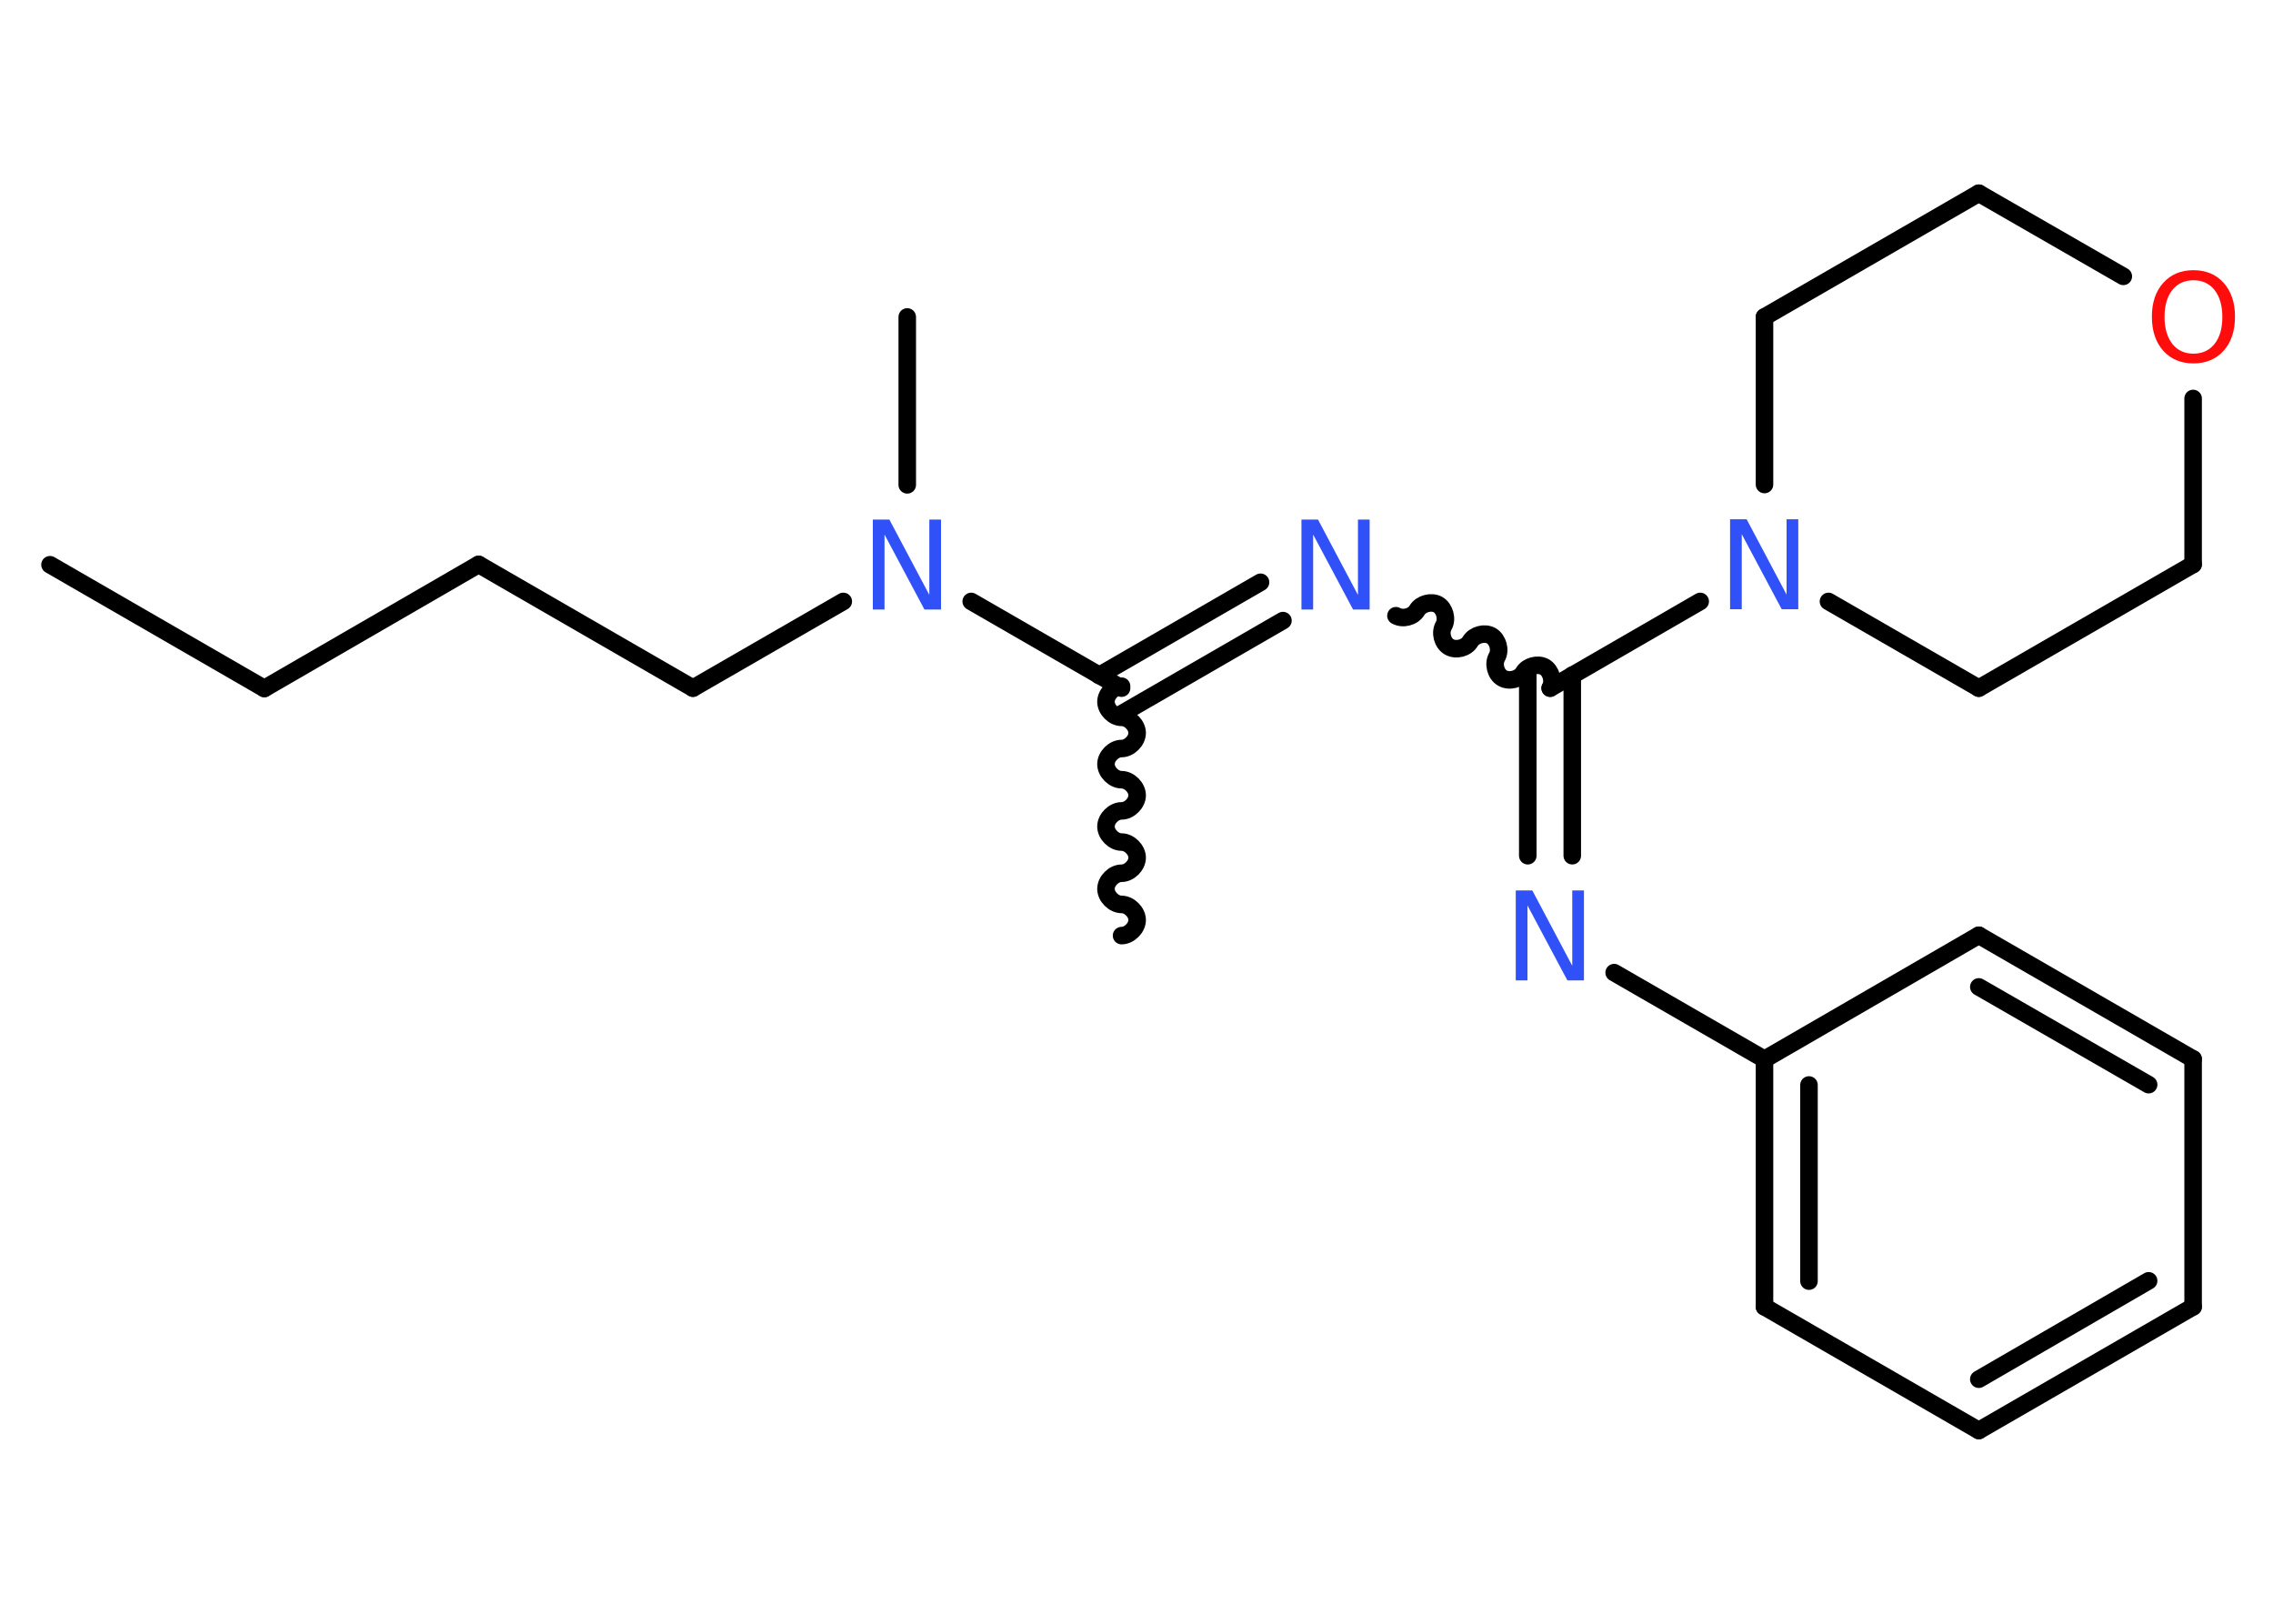 <?xml version='1.0' encoding='UTF-8'?>
<!DOCTYPE svg PUBLIC "-//W3C//DTD SVG 1.1//EN" "http://www.w3.org/Graphics/SVG/1.1/DTD/svg11.dtd">
<svg version='1.2' xmlns='http://www.w3.org/2000/svg' xmlns:xlink='http://www.w3.org/1999/xlink' width='70.0mm' height='50.0mm' viewBox='0 0 70.0 50.0'>
  <desc>Generated by the Chemistry Development Kit (http://github.com/cdk)</desc>
  <g stroke-linecap='round' stroke-linejoin='round' stroke='#000000' stroke-width='.54' fill='#3050F8'>
    <rect x='.0' y='.0' width='70.0' height='50.0' fill='#FFFFFF' stroke='none'/>
    <g id='mol1' class='mol'>
      <line id='mol1bnd1' class='bond' x1='1.54' y1='17.39' x2='8.14' y2='21.2'/>
      <line id='mol1bnd2' class='bond' x1='8.14' y1='21.2' x2='14.74' y2='17.38'/>
      <line id='mol1bnd3' class='bond' x1='14.74' y1='17.38' x2='21.34' y2='21.19'/>
      <line id='mol1bnd4' class='bond' x1='21.34' y1='21.19' x2='25.97' y2='18.52'/>
      <line id='mol1bnd5' class='bond' x1='27.94' y1='14.93' x2='27.94' y2='9.76'/>
      <line id='mol1bnd6' class='bond' x1='29.91' y1='18.52' x2='34.54' y2='21.19'/>
      <path id='mol1bnd7' class='bond' d='M34.54 28.81c.24 -.0 .48 -.24 .48 -.48c-.0 -.24 -.24 -.48 -.48 -.48c-.24 .0 -.48 -.24 -.48 -.48c-.0 -.24 .24 -.48 .48 -.48c.24 -.0 .48 -.24 .48 -.48c-.0 -.24 -.24 -.48 -.48 -.48c-.24 .0 -.48 -.24 -.48 -.48c-.0 -.24 .24 -.48 .48 -.48c.24 -.0 .48 -.24 .48 -.48c-.0 -.24 -.24 -.48 -.48 -.48c-.24 .0 -.48 -.24 -.48 -.48c-.0 -.24 .24 -.48 .48 -.48c.24 -.0 .48 -.24 .48 -.48c-.0 -.24 -.24 -.48 -.48 -.48c-.24 .0 -.48 -.24 -.48 -.48c-.0 -.24 .24 -.48 .48 -.48' fill='none' stroke='#000000' stroke-width='.54'/>
      <g id='mol1bnd8' class='bond'>
        <line x1='33.85' y1='20.8' x2='38.82' y2='17.93'/>
        <line x1='34.54' y1='21.98' x2='39.51' y2='19.11'/>
      </g>
      <path id='mol1bnd9' class='bond' d='M47.74 21.19c.12 -.21 .03 -.53 -.17 -.65c-.21 -.12 -.53 -.03 -.65 .17c-.12 .21 -.44 .29 -.65 .17c-.21 -.12 -.29 -.44 -.17 -.65c.12 -.21 .03 -.53 -.17 -.65c-.21 -.12 -.53 -.03 -.65 .17c-.12 .21 -.44 .29 -.65 .17c-.21 -.12 -.29 -.44 -.17 -.65c.12 -.21 .03 -.53 -.17 -.65c-.21 -.12 -.53 -.03 -.65 .17c-.12 .21 -.44 .29 -.65 .17' fill='none' stroke='#000000' stroke-width='.54'/>
      <g id='mol1bnd10' class='bond'>
        <line x1='48.42' y1='20.79' x2='48.42' y2='26.35'/>
        <line x1='47.05' y1='20.79' x2='47.05' y2='26.35'/>
      </g>
      <line id='mol1bnd11' class='bond' x1='49.71' y1='29.95' x2='54.34' y2='32.62'/>
      <g id='mol1bnd12' class='bond'>
        <line x1='54.34' y1='32.62' x2='54.34' y2='40.24'/>
        <line x1='55.71' y1='33.41' x2='55.71' y2='39.45'/>
      </g>
      <line id='mol1bnd13' class='bond' x1='54.34' y1='40.24' x2='60.94' y2='44.05'/>
      <g id='mol1bnd14' class='bond'>
        <line x1='60.94' y1='44.05' x2='67.54' y2='40.24'/>
        <line x1='60.94' y1='42.47' x2='66.17' y2='39.44'/>
      </g>
      <line id='mol1bnd15' class='bond' x1='67.54' y1='40.24' x2='67.54' y2='32.61'/>
      <g id='mol1bnd16' class='bond'>
        <line x1='67.54' y1='32.61' x2='60.94' y2='28.8'/>
        <line x1='66.17' y1='33.4' x2='60.94' y2='30.39'/>
      </g>
      <line id='mol1bnd17' class='bond' x1='54.34' y1='32.62' x2='60.94' y2='28.8'/>
      <line id='mol1bnd18' class='bond' x1='47.74' y1='21.19' x2='52.36' y2='18.52'/>
      <line id='mol1bnd19' class='bond' x1='54.34' y1='14.92' x2='54.34' y2='9.76'/>
      <line id='mol1bnd20' class='bond' x1='54.34' y1='9.76' x2='60.94' y2='5.95'/>
      <line id='mol1bnd21' class='bond' x1='60.94' y1='5.95' x2='65.39' y2='8.51'/>
      <line id='mol1bnd22' class='bond' x1='67.54' y1='12.27' x2='67.54' y2='17.38'/>
      <line id='mol1bnd23' class='bond' x1='67.54' y1='17.38' x2='60.94' y2='21.19'/>
      <line id='mol1bnd24' class='bond' x1='56.31' y1='18.52' x2='60.94' y2='21.19'/>
      <path id='mol1atm5' class='atom' d='M26.89 16.0h.5l1.23 2.32v-2.32h.36v2.77h-.51l-1.23 -2.31v2.31h-.36v-2.77z' stroke='none'/>
      <path id='mol1atm9' class='atom' d='M40.09 16.0h.5l1.23 2.32v-2.32h.36v2.77h-.51l-1.23 -2.31v2.31h-.36v-2.77z' stroke='none'/>
      <path id='mol1atm11' class='atom' d='M46.69 27.42h.5l1.23 2.32v-2.32h.36v2.77h-.51l-1.23 -2.31v2.31h-.36v-2.77z' stroke='none'/>
      <path id='mol1atm18' class='atom' d='M53.29 15.99h.5l1.23 2.32v-2.32h.36v2.77h-.51l-1.23 -2.31v2.31h-.36v-2.77z' stroke='none'/>
      <path id='mol1atm21' class='atom' d='M67.55 8.63q-.41 .0 -.65 .3q-.24 .3 -.24 .83q.0 .52 .24 .83q.24 .3 .65 .3q.41 .0 .65 -.3q.24 -.3 .24 -.83q.0 -.52 -.24 -.83q-.24 -.3 -.65 -.3zM67.55 8.32q.58 .0 .93 .39q.35 .39 .35 1.04q.0 .66 -.35 1.05q-.35 .39 -.93 .39q-.58 .0 -.93 -.39q-.35 -.39 -.35 -1.05q.0 -.65 .35 -1.04q.35 -.39 .93 -.39z' stroke='none' fill='#FF0D0D'/>
    </g>
  </g>
</svg>

